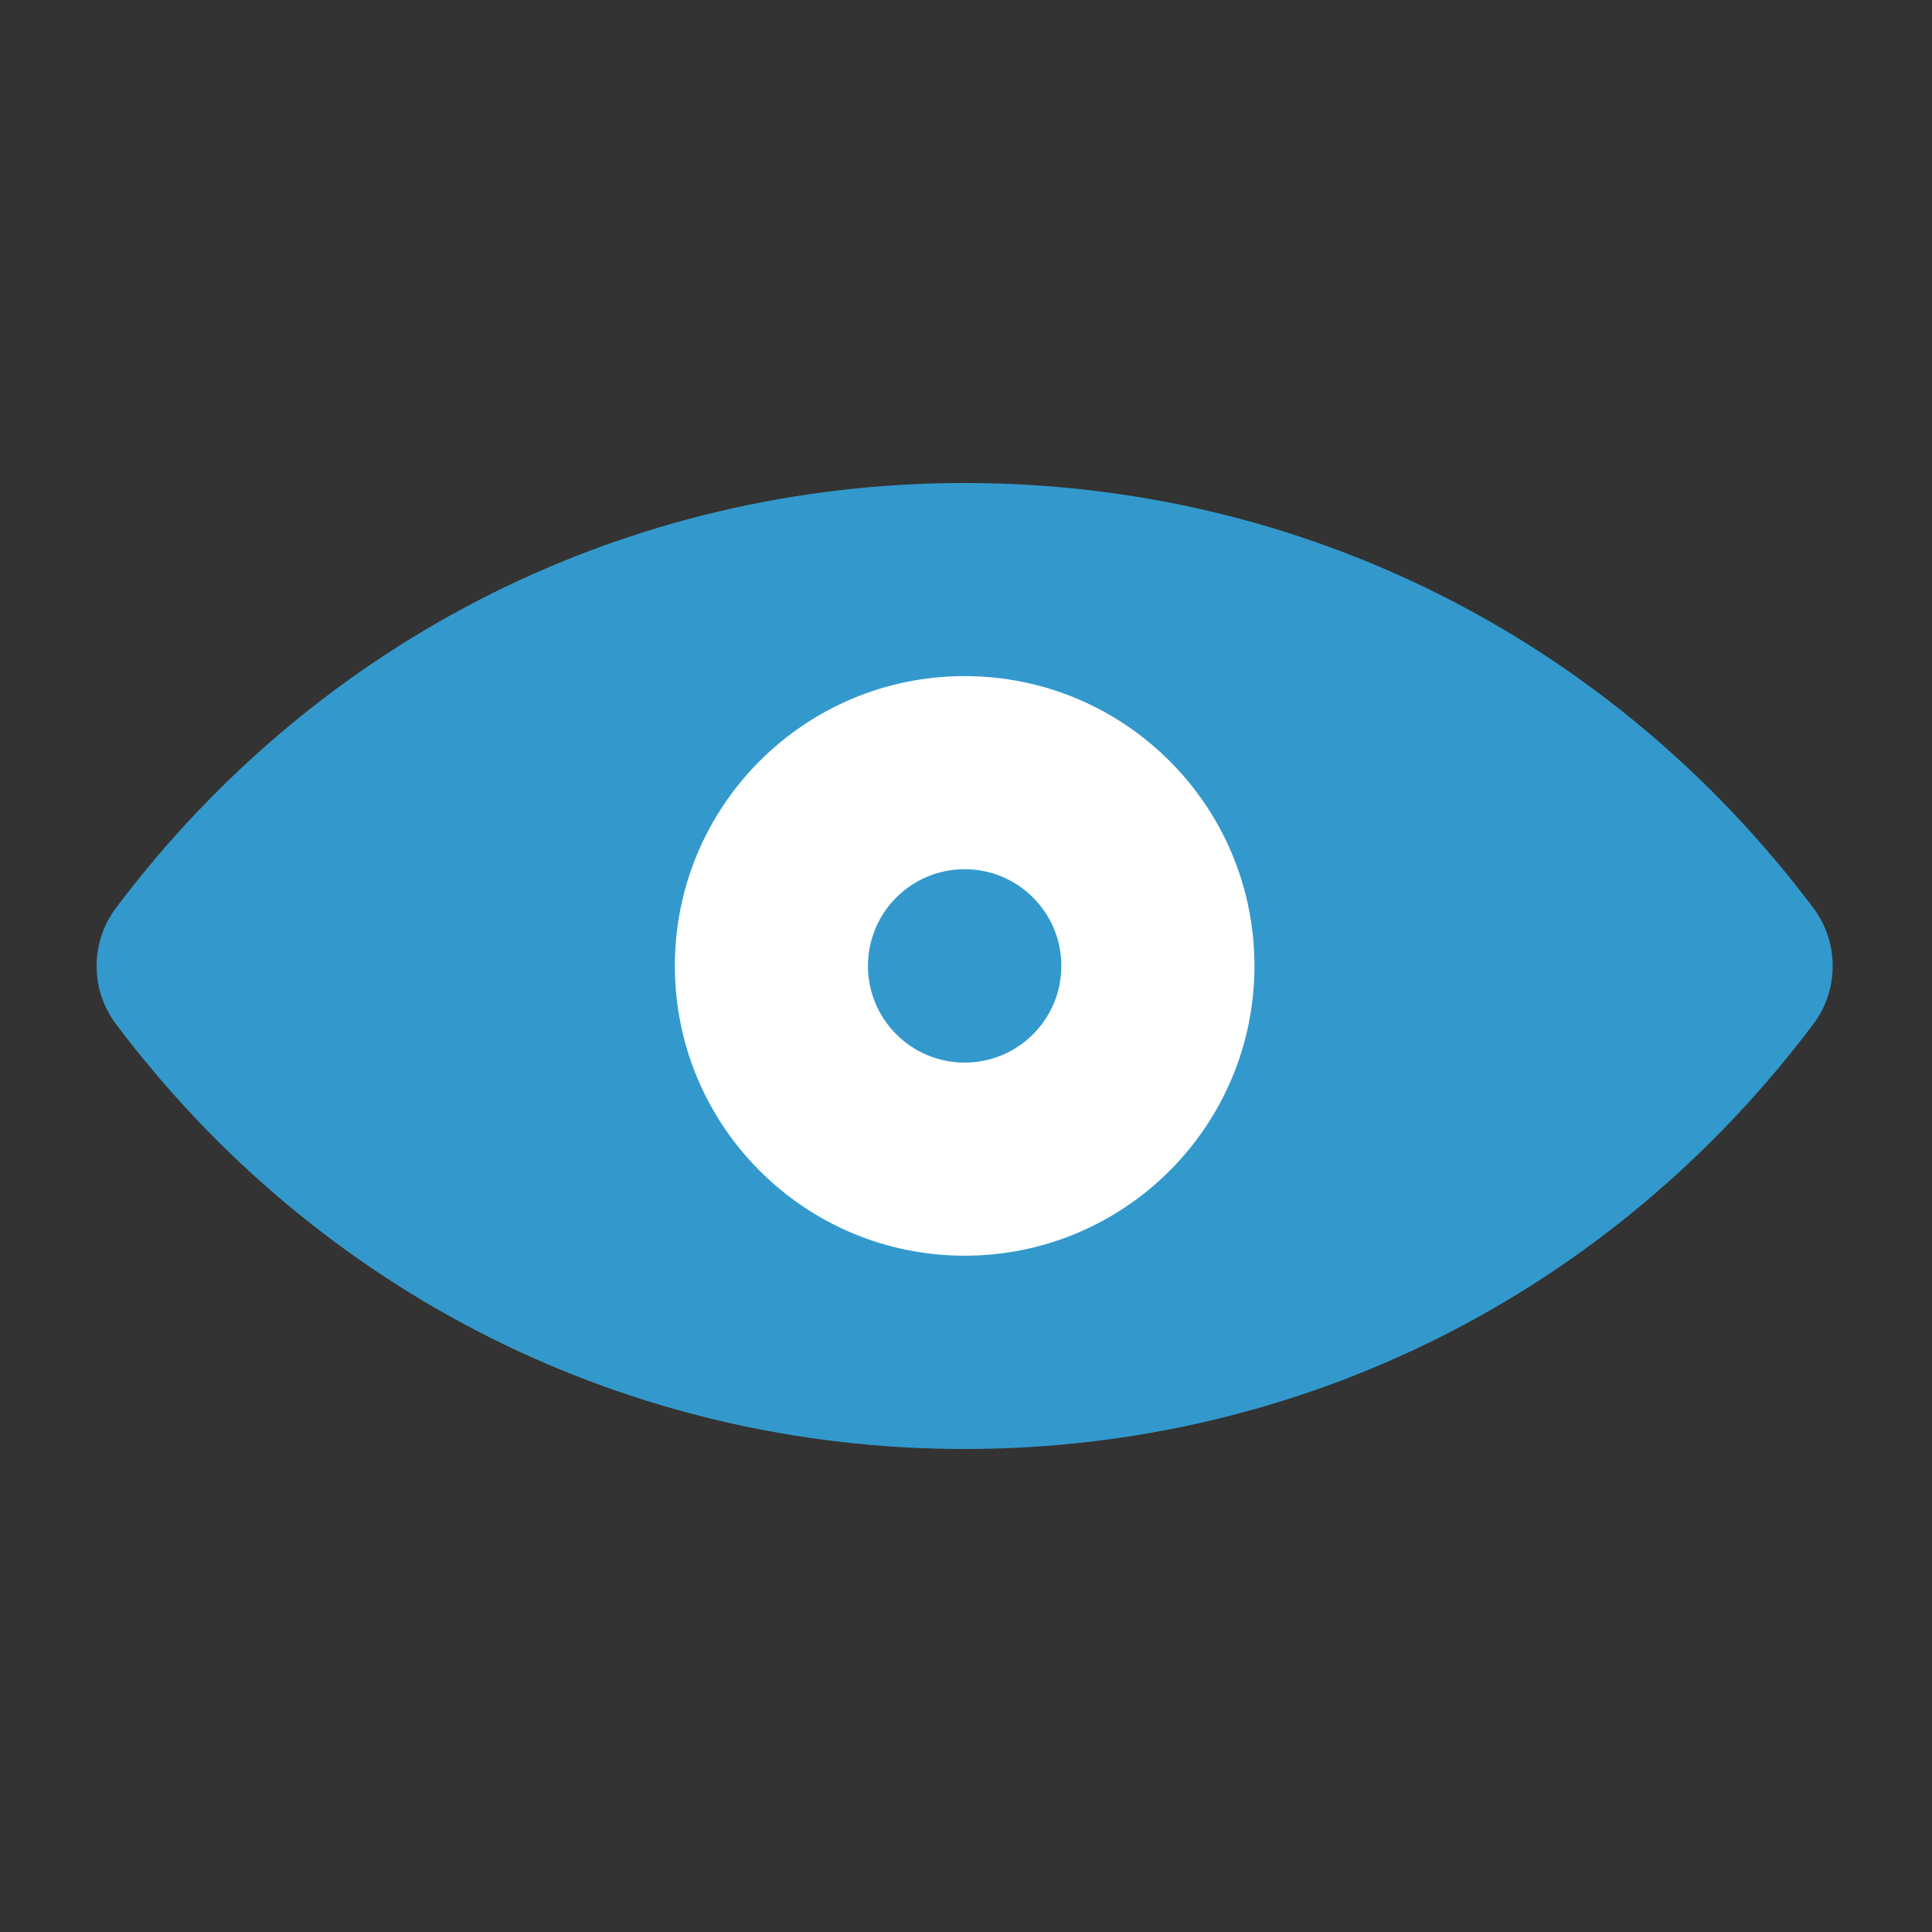 <?xml version="1.0" encoding="UTF-8" standalone="no"?>
<svg width="20px" height="20px" viewBox="0 0 20 20" version="1.1" xmlns="http://www.w3.org/2000/svg" xmlns:xlink="http://www.w3.org/1999/xlink">
    <rect x="0" y="0" width="20" height="20" fill="#333333" stroke="none"/>
    <!-- Generator: Sketch 47.1 (45422) - http://www.bohemiancoding.com/sketch -->
    <title>icons/accent/visible</title>
    <desc>Created with Sketch.</desc>
    <defs></defs>
    <g id="Symbols" stroke="none" stroke-width="1" fill="none" fill-rule="evenodd">
        <g id="icons/accent/visible">
            <path d="M2.014,10 C3.838,12.425 6.731,14 10,14 C13.269,14 16.162,12.425 17.986,10 C16.162,7.575 13.269,6 10,6 C6.731,6 3.838,7.575 2.014,10 Z" id="Fill-3" fill="#FFFFFF"></path>
            <path d="M9.986,12.999 C8.329,12.999 6.986,11.656 6.986,9.999 C6.986,8.342 8.329,6.999 9.986,6.999 C11.643,6.999 12.986,8.342 12.986,9.999 C12.986,11.656 11.643,12.999 9.986,12.999 M18.771,9.398 C16.668,6.603 13.465,5 9.986,5 C6.507,5 3.304,6.603 1.201,9.398 C0.933,9.755 0.933,10.245 1.201,10.602 C3.304,13.396 6.507,15 9.986,15 C13.465,15 16.668,13.396 18.771,10.602 C19.039,10.245 19.039,9.755 18.771,9.398" id="Fill-1" fill="#3399CC"></path>
            <path d="M10.987,9.999 C10.987,10.552 10.539,11 9.986,11 C9.433,11 8.985,10.552 8.985,9.999 C8.985,9.446 9.433,8.998 9.986,8.998 C10.539,8.998 10.987,9.446 10.987,9.999" id="Fill-3" fill="#3399CC"></path>
        </g>
    </g>
</svg>